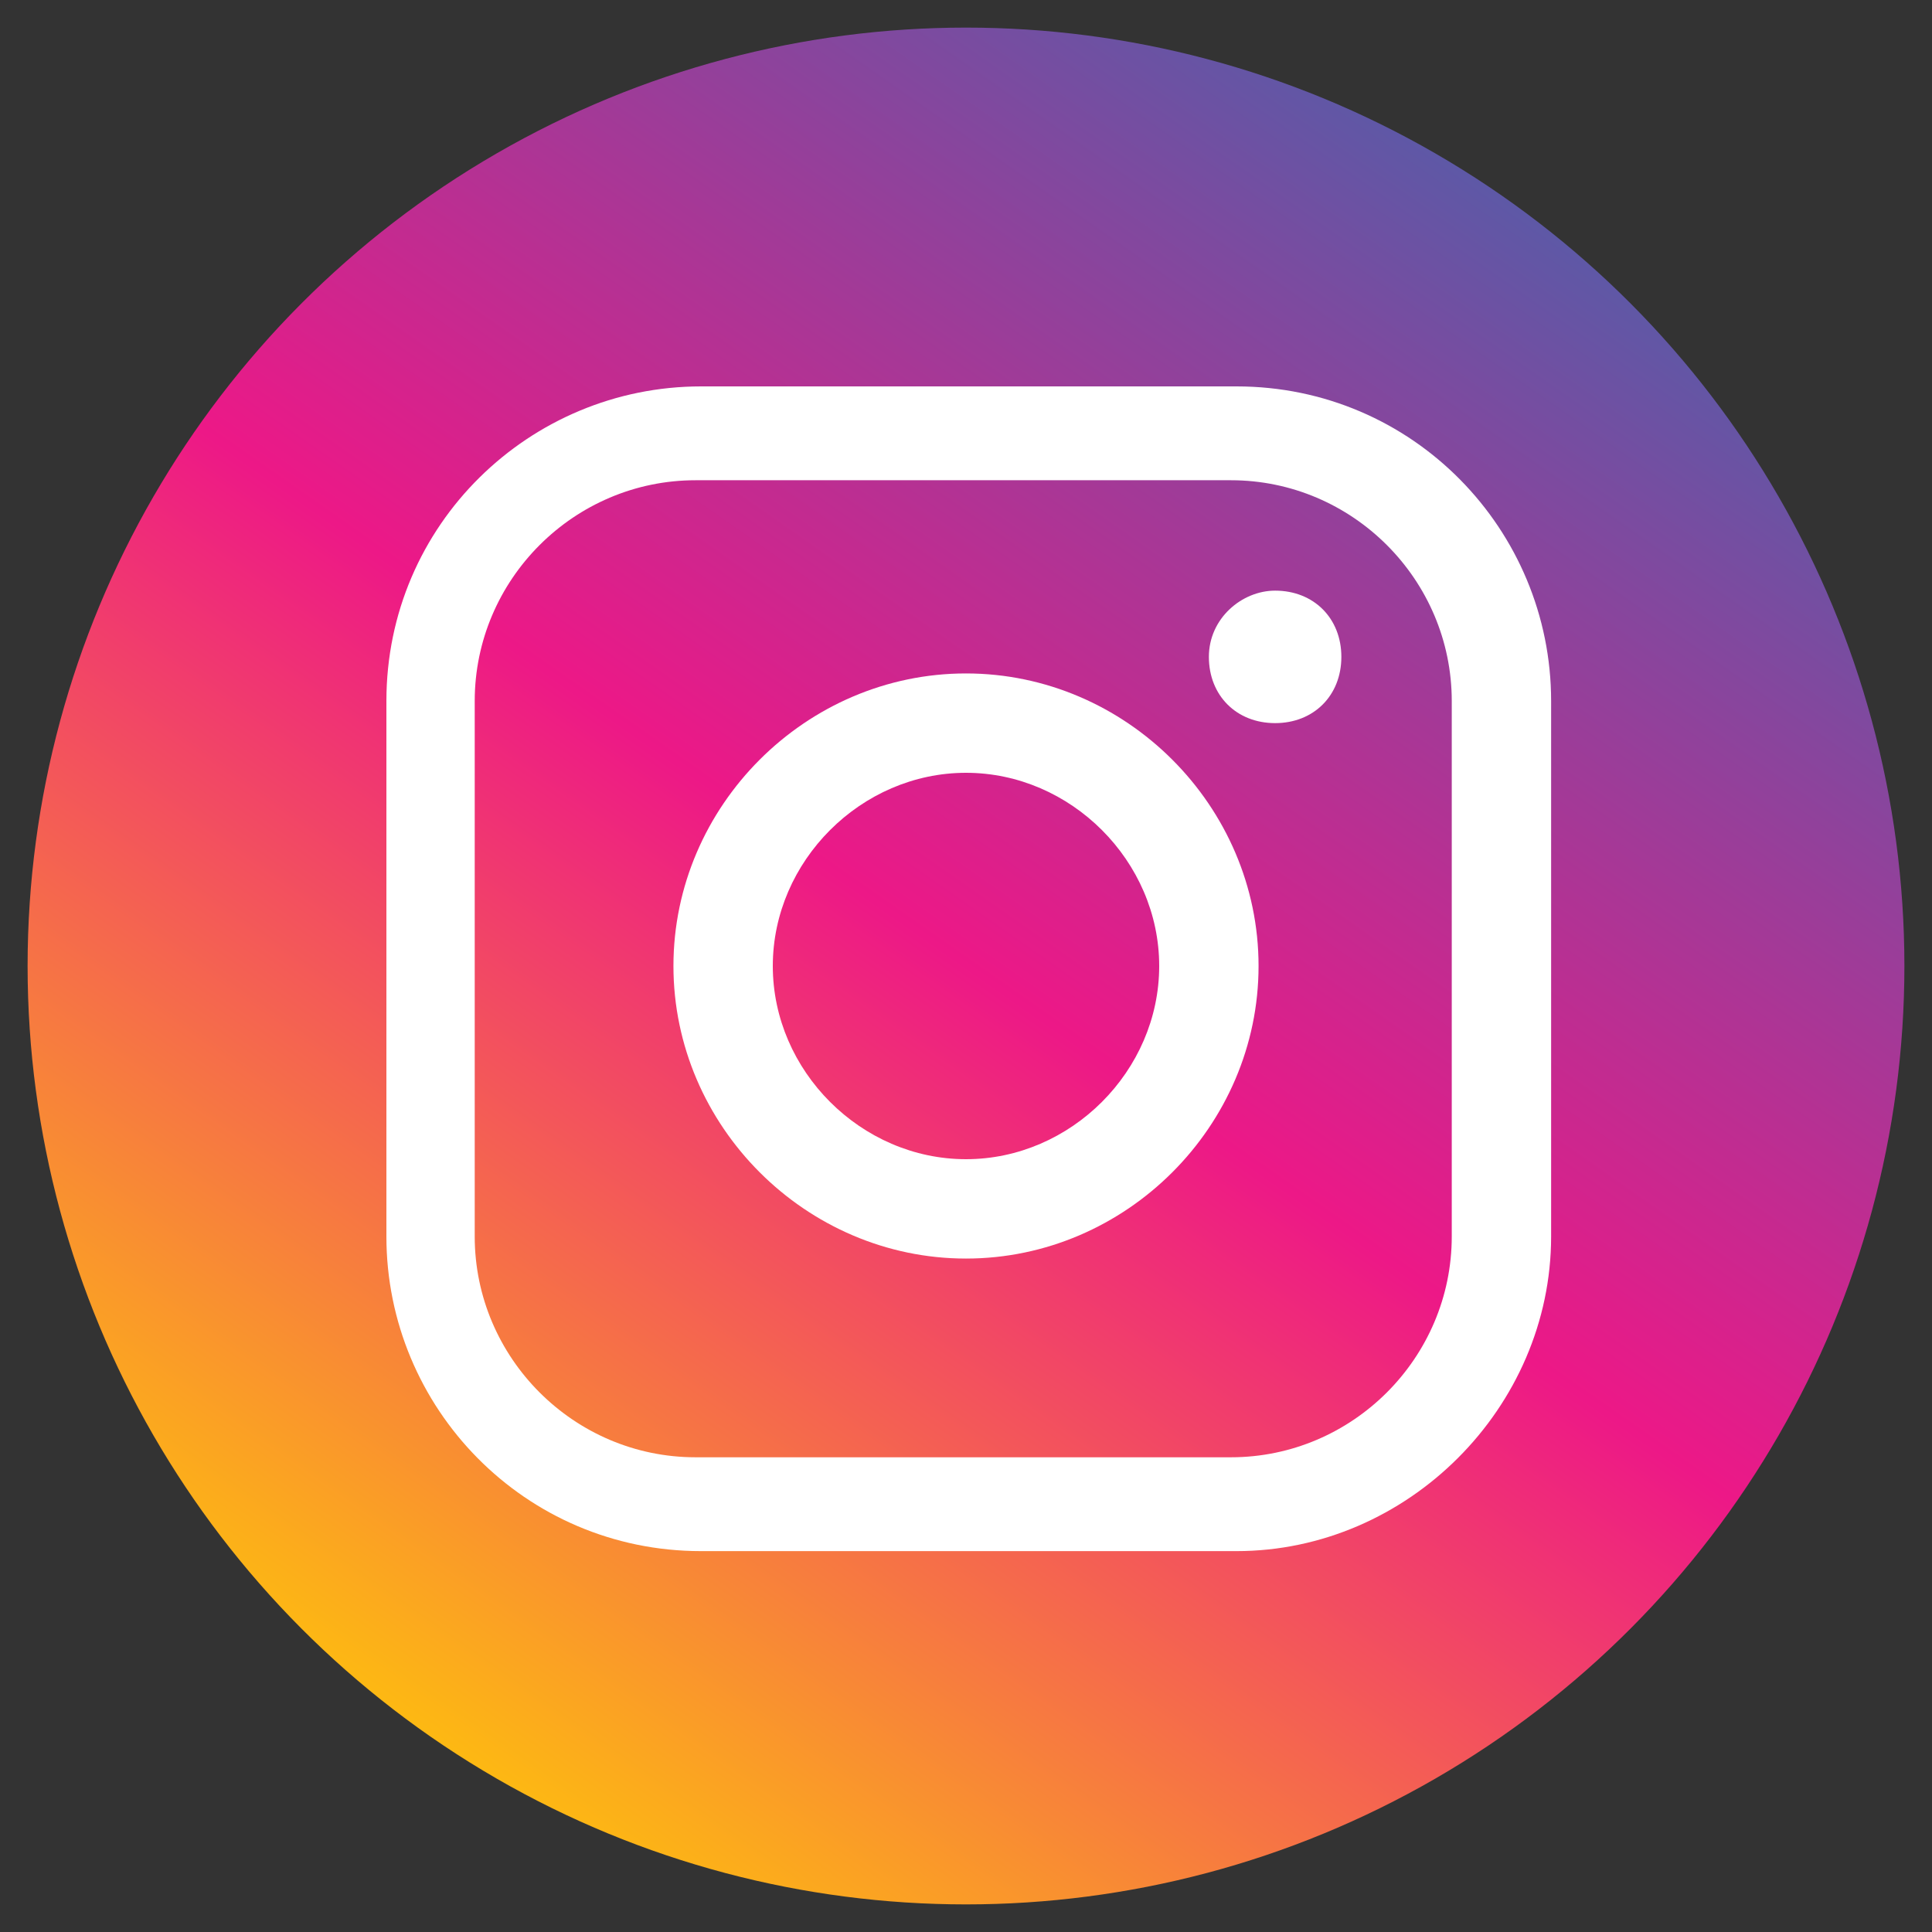 <?xml version="1.0" encoding="utf-8"?>
<!-- Generator: Adobe Illustrator 26.0.3, SVG Export Plug-In . SVG Version: 6.00 Build 0)  -->
<svg version="1.1" id="Layer_1" xmlns="http://www.w3.org/2000/svg" xmlns:xlink="http://www.w3.org/1999/xlink" x="0px" y="0px"
	 viewBox="0 0 35 35" style="enable-background:new 0 0 35 35;" xml:space="preserve">
<rect x="0" y="0" width="35" height="35" fill="#333333" stroke="none"/>
<style type="text/css">
	.st0{fill:url(#SVGID_1_);}
	.st1{fill:#FFFFFF;}
</style>
<g>
	<g>
		
			<linearGradient id="SVGID_1_" gradientUnits="userSpaceOnUse" x1="-2962.229" y1="845.926" x2="-2942.771" y2="873.714" gradientTransform="matrix(1 0 0 -1 2970 877.32)">
			<stop  offset="0" style="stop-color:#FDB813"/>
			<stop  offset="0.5" style="stop-color:#ED1887"/>
			<stop  offset="1" style="stop-color:#5E58A6"/>
		</linearGradient>
		<circle class="st0" cx="17.5" cy="17.5" r="17"/>
	</g>
	<g>
		<g>
			<path class="st1" d="M22.4,28.1h-9.7c-3.2,0-5.7-2.6-5.7-5.7v-9.7c0-3.2,2.6-5.7,5.7-5.7h9.7c3.2,0,5.7,2.6,5.7,5.7v9.7
				C28.1,25.5,25.5,28.1,22.4,28.1z M12.6,8.7c-2.2,0-4,1.8-4,4v9.7c0,2.2,1.8,4,4,4h9.7c2.2,0,4-1.8,4-4v-9.7c0-2.2-1.8-4-4-4H12.6
				z"/>
		</g>
		<g>
			<path class="st1" d="M17.5,22.8c-2.9,0-5.3-2.4-5.3-5.3c0-2.9,2.4-5.3,5.3-5.3s5.3,2.4,5.3,5.3C22.8,20.4,20.4,22.8,17.5,22.8z
				 M17.5,14c-1.9,0-3.5,1.6-3.5,3.5c0,1.9,1.6,3.5,3.5,3.5c1.9,0,3.5-1.6,3.5-3.5C21,15.6,19.4,14,17.5,14z"/>
		</g>
		<g>
			<path class="st1" d="M23.1,10.7c0.7,0,1.2,0.5,1.2,1.2s-0.5,1.2-1.2,1.2c-0.7,0-1.2-0.5-1.2-1.2S22.5,10.7,23.1,10.7z"/>
		</g>
	</g>
</g>
</svg>
